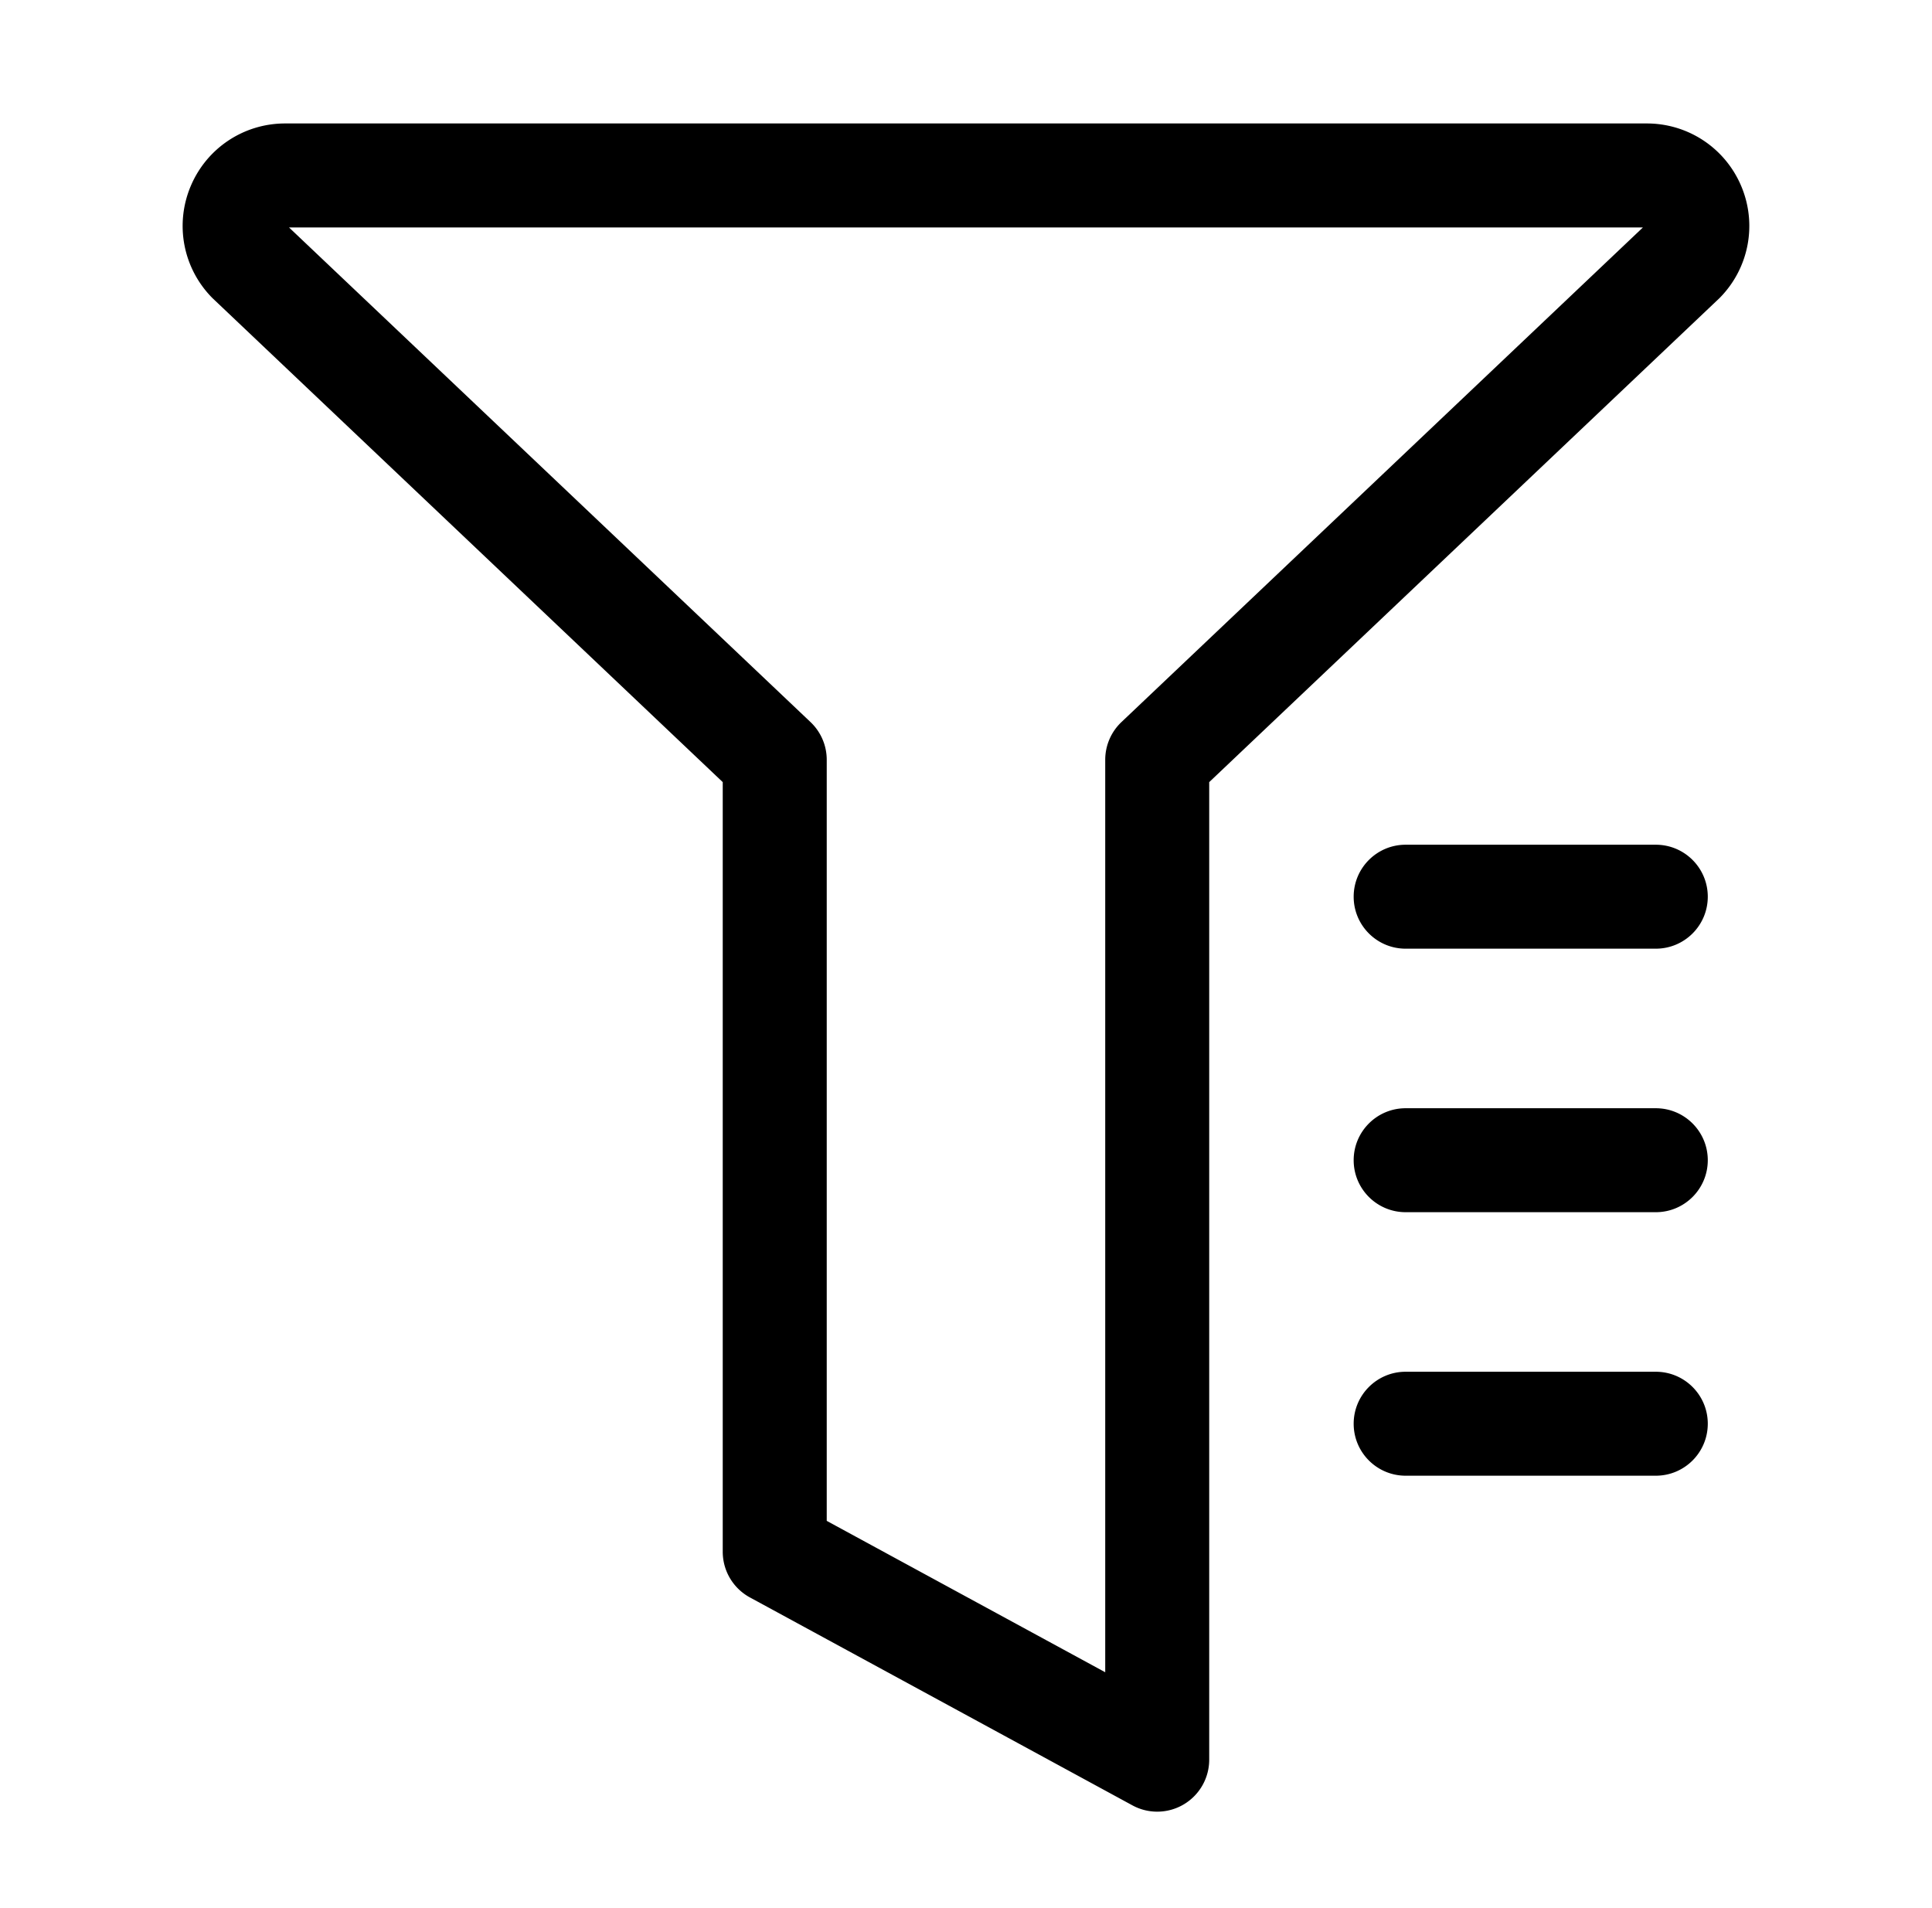<?xml version="1.0" standalone="no"?><!DOCTYPE svg PUBLIC "-//W3C//DTD SVG 1.1//EN" "http://www.w3.org/Graphics/SVG/1.1/DTD/svg11.dtd"><svg t="1736168523929" class="icon" viewBox="0 0 1037 1024" version="1.1" xmlns="http://www.w3.org/2000/svg" p-id="13435" xmlns:xlink="http://www.w3.org/1999/xlink" width="202.539" height="200"><path d="M621.13 972.429c-4.576 0-9.162-1.127-13.325-3.393l-205.302-111.602a27.898 27.898 0 0 1-14.575-24.508V419.812L114.403 160.36c-0.279-0.268-0.547-0.536-0.815-0.804-15.423-15.881-19.82-39.317-11.194-59.718s28.503-33.57 50.634-33.57h730.912c22.142 0 42.018 13.18 50.645 33.57s4.23 43.826-11.194 59.718c-0.268 0.279-0.536 0.547-0.815 0.804l-273.535 259.451v524.717c0 9.843-5.178 18.95-13.638 23.983a27.851 27.851 0 0 1-14.263 3.917zM443.728 816.332l149.501 81.268V407.826c0-7.656 3.147-14.977 8.705-20.245l279.908-265.5H155.126l279.919 265.5c5.558 5.268 8.705 12.589 8.705 20.245v408.506z m440.324-694.251z m32.599 359.234c0-15.412-12.488-27.9-27.9-27.9H754.482c-15.412 0-27.9 12.488-27.9 27.9s12.488 27.9 27.9 27.9h134.268c15.412 0 27.9-12.488 27.9-27.9z m0 141.444c0-15.412-12.488-27.9-27.9-27.9H754.482c-15.412 0-27.9 12.488-27.9 27.9s12.488 27.9 27.9 27.9h134.268c15.412 0 27.9-12.488 27.9-27.9z m0 141.444c0-15.412-12.488-27.9-27.9-27.9H754.482c-15.412 0-27.9 12.488-27.9 27.9s12.488 27.9 27.9 27.9h134.268c15.412 0 27.9-12.488 27.9-27.9z" p-id="13436"></path></svg>